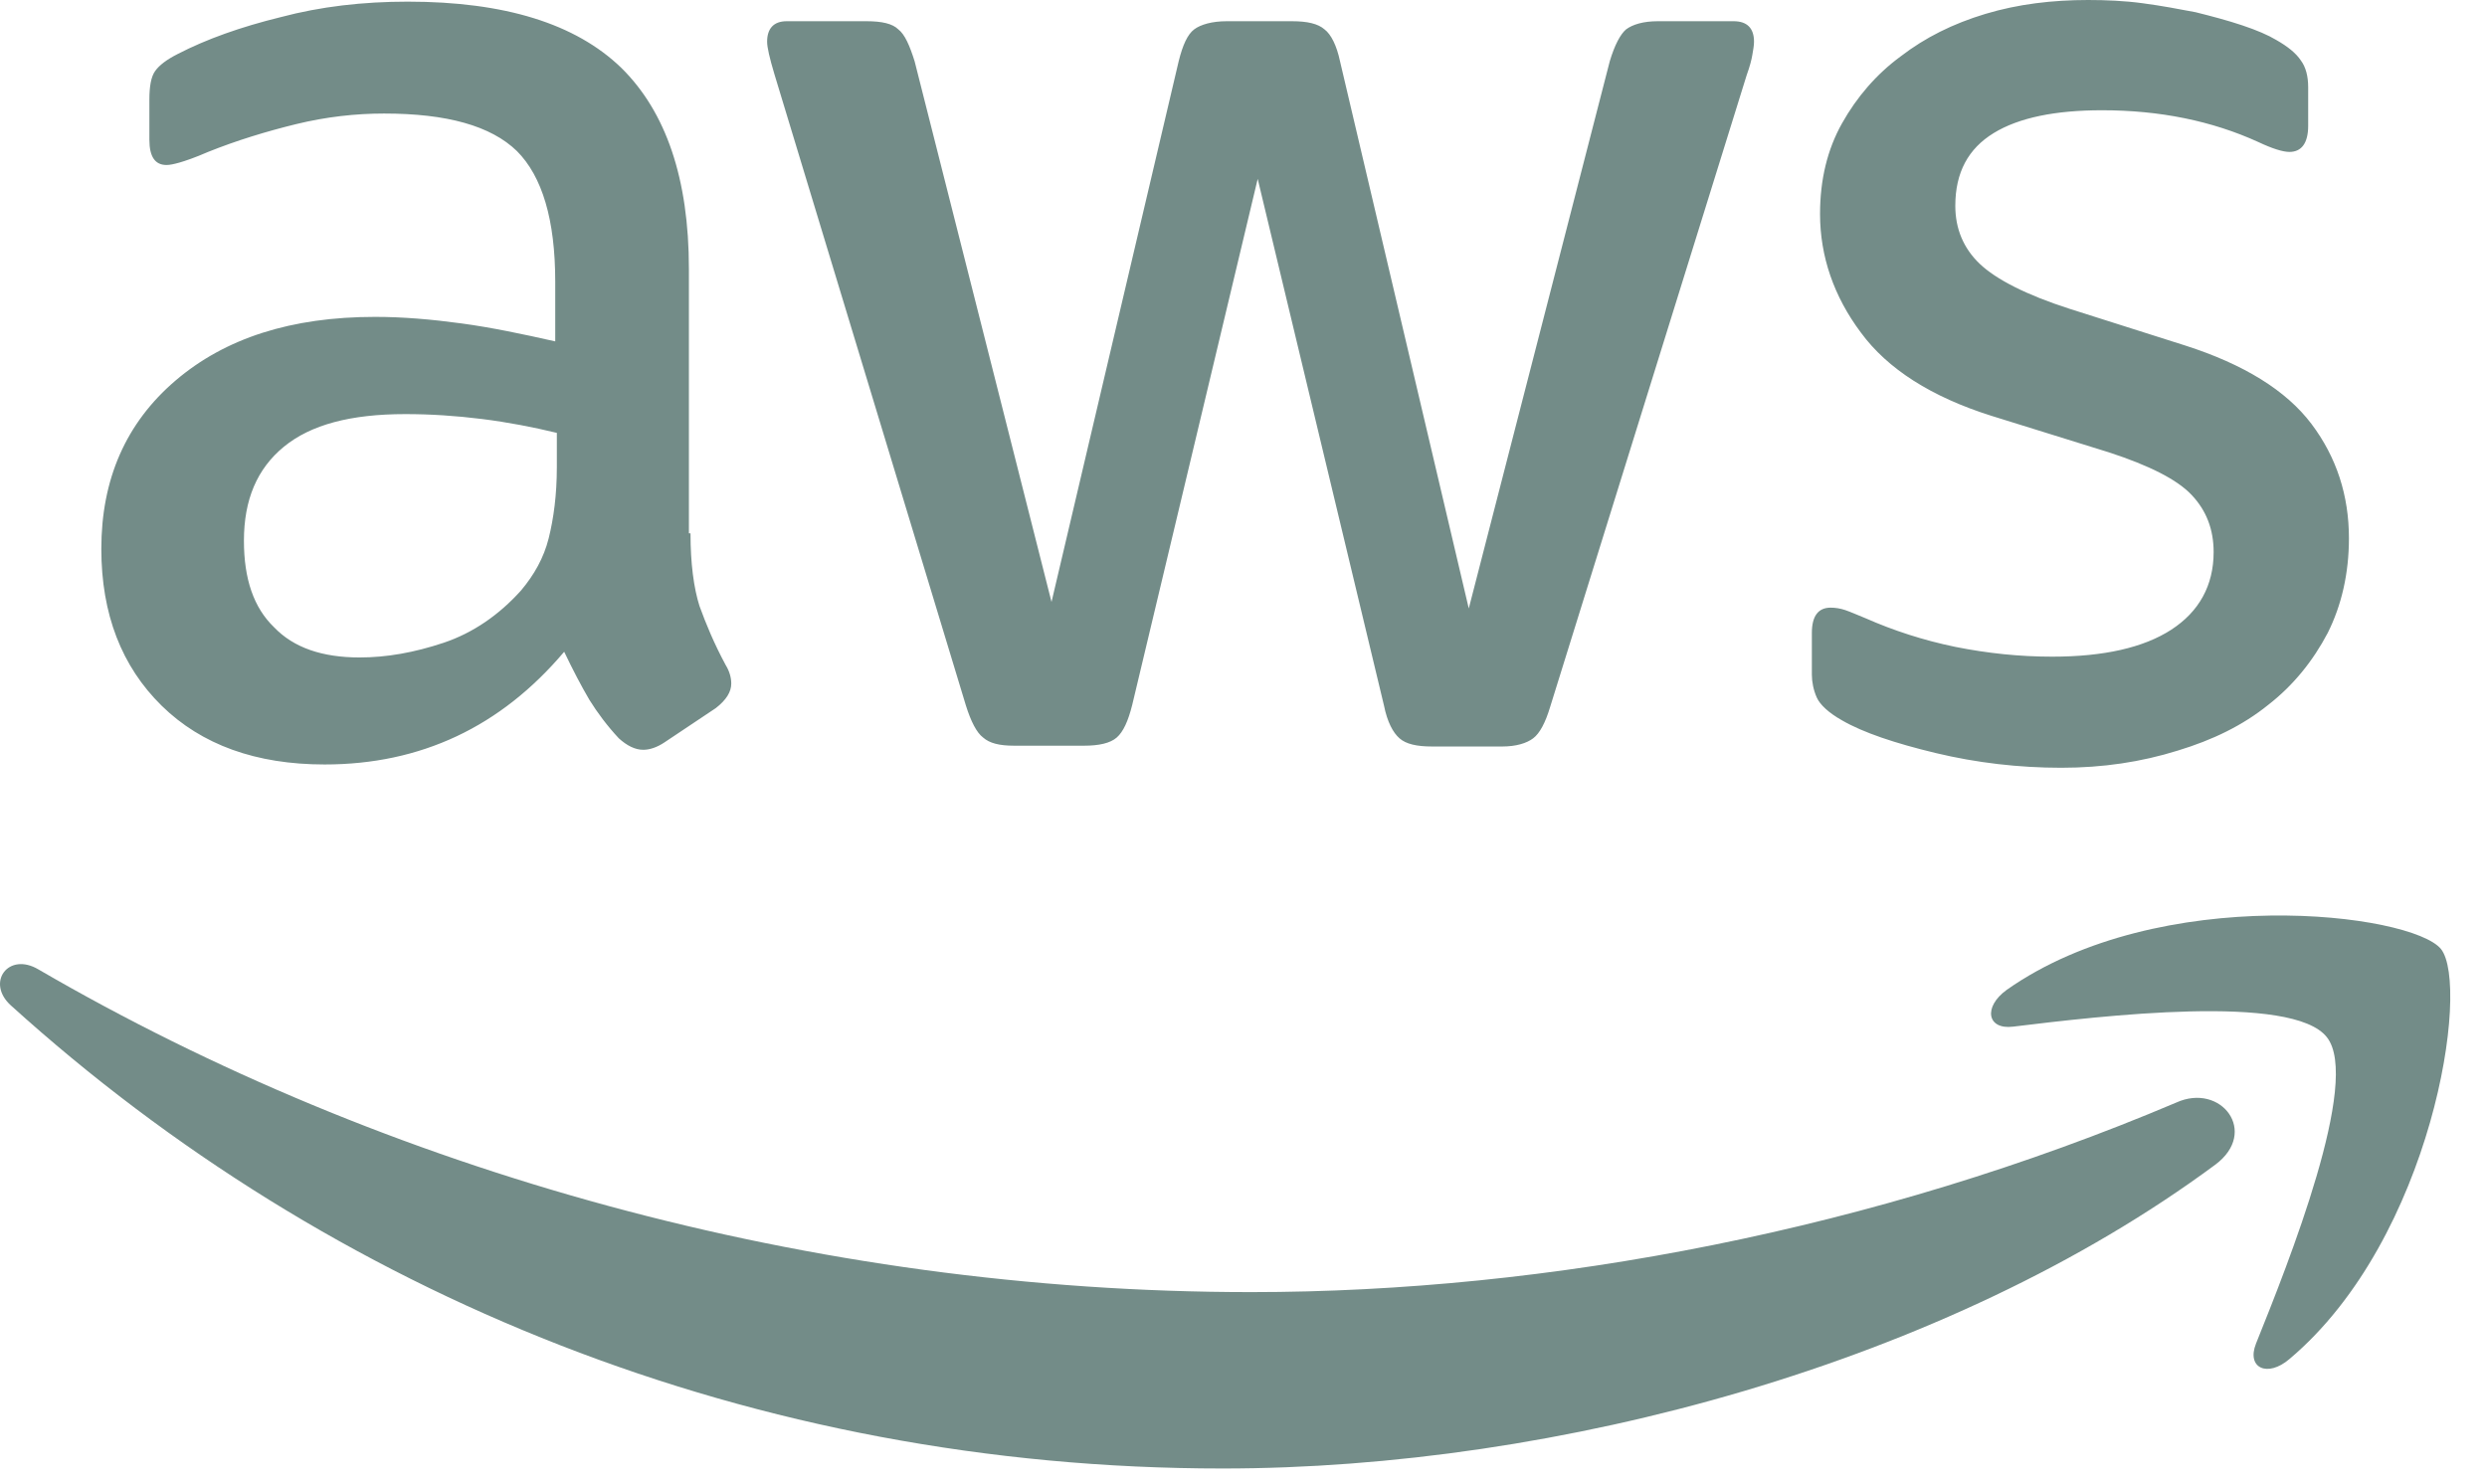 <svg width="62" height="37" viewBox="0 0 62 37" fill="none" xmlns="http://www.w3.org/2000/svg">
<path d="M17.214 13.298C17.214 14.052 17.296 14.662 17.438 15.11C17.6 15.558 17.803 16.047 18.088 16.577C18.189 16.74 18.23 16.902 18.23 17.045C18.23 17.249 18.108 17.452 17.844 17.656L16.564 18.511C16.381 18.633 16.198 18.695 16.036 18.695C15.833 18.695 15.63 18.593 15.427 18.409C15.142 18.104 14.898 17.778 14.695 17.452C14.492 17.106 14.289 16.719 14.065 16.251C12.481 18.124 10.49 19.061 8.092 19.061C6.386 19.061 5.025 18.572 4.029 17.595C3.034 16.617 2.526 15.314 2.526 13.685C2.526 11.954 3.135 10.549 4.374 9.49C5.614 8.431 7.259 7.901 9.352 7.901C10.043 7.901 10.754 7.962 11.505 8.064C12.257 8.166 13.029 8.329 13.842 8.512V7.026C13.842 5.478 13.517 4.399 12.887 3.767C12.237 3.136 11.14 2.831 9.575 2.831C8.864 2.831 8.133 2.912 7.381 3.095C6.63 3.279 5.898 3.503 5.187 3.788C4.862 3.93 4.618 4.012 4.476 4.053C4.334 4.093 4.232 4.114 4.151 4.114C3.867 4.114 3.724 3.91 3.724 3.482V2.484C3.724 2.159 3.765 1.914 3.867 1.772C3.968 1.629 4.151 1.487 4.435 1.344C5.146 0.977 6 0.672 6.995 0.428C7.991 0.163 9.047 0.041 10.165 0.041C12.582 0.041 14.35 0.591 15.487 1.69C16.605 2.79 17.174 4.46 17.174 6.7V13.298H17.214ZM8.966 16.393C9.636 16.393 10.327 16.271 11.059 16.027C11.79 15.782 12.44 15.334 12.989 14.723C13.314 14.337 13.557 13.909 13.679 13.42C13.801 12.931 13.882 12.341 13.882 11.648V10.793C13.293 10.651 12.664 10.528 12.013 10.447C11.363 10.366 10.733 10.325 10.104 10.325C8.742 10.325 7.747 10.589 7.077 11.139C6.406 11.689 6.081 12.463 6.081 13.481C6.081 14.438 6.325 15.151 6.833 15.64C7.32 16.149 8.031 16.393 8.966 16.393ZM25.28 18.593C24.914 18.593 24.67 18.532 24.508 18.389C24.345 18.267 24.203 17.982 24.081 17.595L19.307 1.853C19.185 1.446 19.124 1.181 19.124 1.039C19.124 0.713 19.287 0.529 19.612 0.529H21.603C21.989 0.529 22.253 0.591 22.395 0.733C22.557 0.855 22.679 1.14 22.801 1.527L26.214 15.009L29.384 1.527C29.485 1.12 29.607 0.855 29.77 0.733C29.932 0.611 30.217 0.529 30.582 0.529H32.208C32.594 0.529 32.858 0.591 33.02 0.733C33.183 0.855 33.325 1.14 33.406 1.527L36.616 15.171L40.131 1.527C40.253 1.12 40.395 0.855 40.537 0.733C40.7 0.611 40.964 0.529 41.33 0.529H43.219C43.544 0.529 43.727 0.692 43.727 1.039C43.727 1.14 43.706 1.242 43.686 1.364C43.666 1.487 43.625 1.65 43.544 1.874L38.648 17.615C38.526 18.023 38.384 18.287 38.221 18.409C38.059 18.532 37.794 18.613 37.449 18.613H35.702C35.316 18.613 35.052 18.552 34.889 18.409C34.727 18.267 34.585 18.002 34.503 17.595L31.354 4.46L28.226 17.575C28.124 17.982 28.002 18.247 27.84 18.389C27.677 18.532 27.393 18.593 27.027 18.593H25.28ZM51.386 19.143C50.33 19.143 49.273 19.02 48.257 18.776C47.242 18.532 46.449 18.267 45.921 17.961C45.596 17.778 45.373 17.575 45.291 17.391C45.21 17.208 45.169 17.004 45.169 16.821V15.782C45.169 15.355 45.332 15.151 45.637 15.151C45.758 15.151 45.88 15.171 46.002 15.212C46.124 15.253 46.307 15.334 46.51 15.416C47.201 15.721 47.953 15.966 48.745 16.129C49.558 16.291 50.35 16.373 51.163 16.373C52.443 16.373 53.438 16.149 54.129 15.701C54.819 15.253 55.185 14.601 55.185 13.766C55.185 13.196 55.002 12.728 54.637 12.341C54.271 11.954 53.58 11.608 52.585 11.282L49.639 10.366C48.156 9.897 47.059 9.205 46.388 8.288C45.718 7.392 45.373 6.394 45.373 5.335C45.373 4.48 45.555 3.727 45.921 3.075C46.287 2.423 46.774 1.853 47.384 1.405C47.993 0.937 48.684 0.591 49.497 0.346C50.309 0.102 51.163 0 52.056 0C52.503 0 52.971 0.02 53.418 0.081C53.885 0.143 54.312 0.224 54.738 0.305C55.145 0.407 55.531 0.509 55.896 0.631C56.262 0.753 56.546 0.876 56.749 0.998C57.034 1.161 57.237 1.324 57.359 1.507C57.481 1.67 57.542 1.894 57.542 2.179V3.136C57.542 3.564 57.379 3.788 57.075 3.788C56.912 3.788 56.648 3.706 56.303 3.543C55.145 3.014 53.844 2.749 52.402 2.749C51.244 2.749 50.33 2.932 49.7 3.319C49.07 3.706 48.745 4.297 48.745 5.132C48.745 5.702 48.948 6.191 49.354 6.578C49.761 6.965 50.513 7.352 51.589 7.698L54.474 8.614C55.937 9.083 56.993 9.734 57.623 10.569C58.253 11.404 58.558 12.361 58.558 13.42C58.558 14.296 58.375 15.09 58.029 15.782C57.664 16.475 57.176 17.086 56.546 17.575C55.916 18.084 55.165 18.45 54.291 18.715C53.377 19 52.422 19.143 51.386 19.143Z" fill="#738C88"/>
<path fill-rule="evenodd" clip-rule="evenodd" d="M55.226 29.04C48.542 33.988 38.831 36.615 30.481 36.615C18.779 36.615 8.235 32.278 0.271 25.069C-0.359 24.498 0.21 23.724 0.961 24.173C9.575 29.182 20.201 32.217 31.192 32.217C38.607 32.217 46.754 30.669 54.251 27.492C55.368 26.983 56.323 28.225 55.226 29.04Z" fill="#738C88"/>
<path fill-rule="evenodd" clip-rule="evenodd" d="M58.009 25.863C57.156 24.763 52.361 25.333 50.187 25.598C49.537 25.68 49.436 25.109 50.025 24.682C53.844 21.994 60.122 22.767 60.853 23.663C61.585 24.58 60.65 30.872 57.075 33.886C56.526 34.355 55.998 34.11 56.242 33.499C57.054 31.483 58.862 26.942 58.009 25.863Z" fill="#738C88"/>
</svg>
